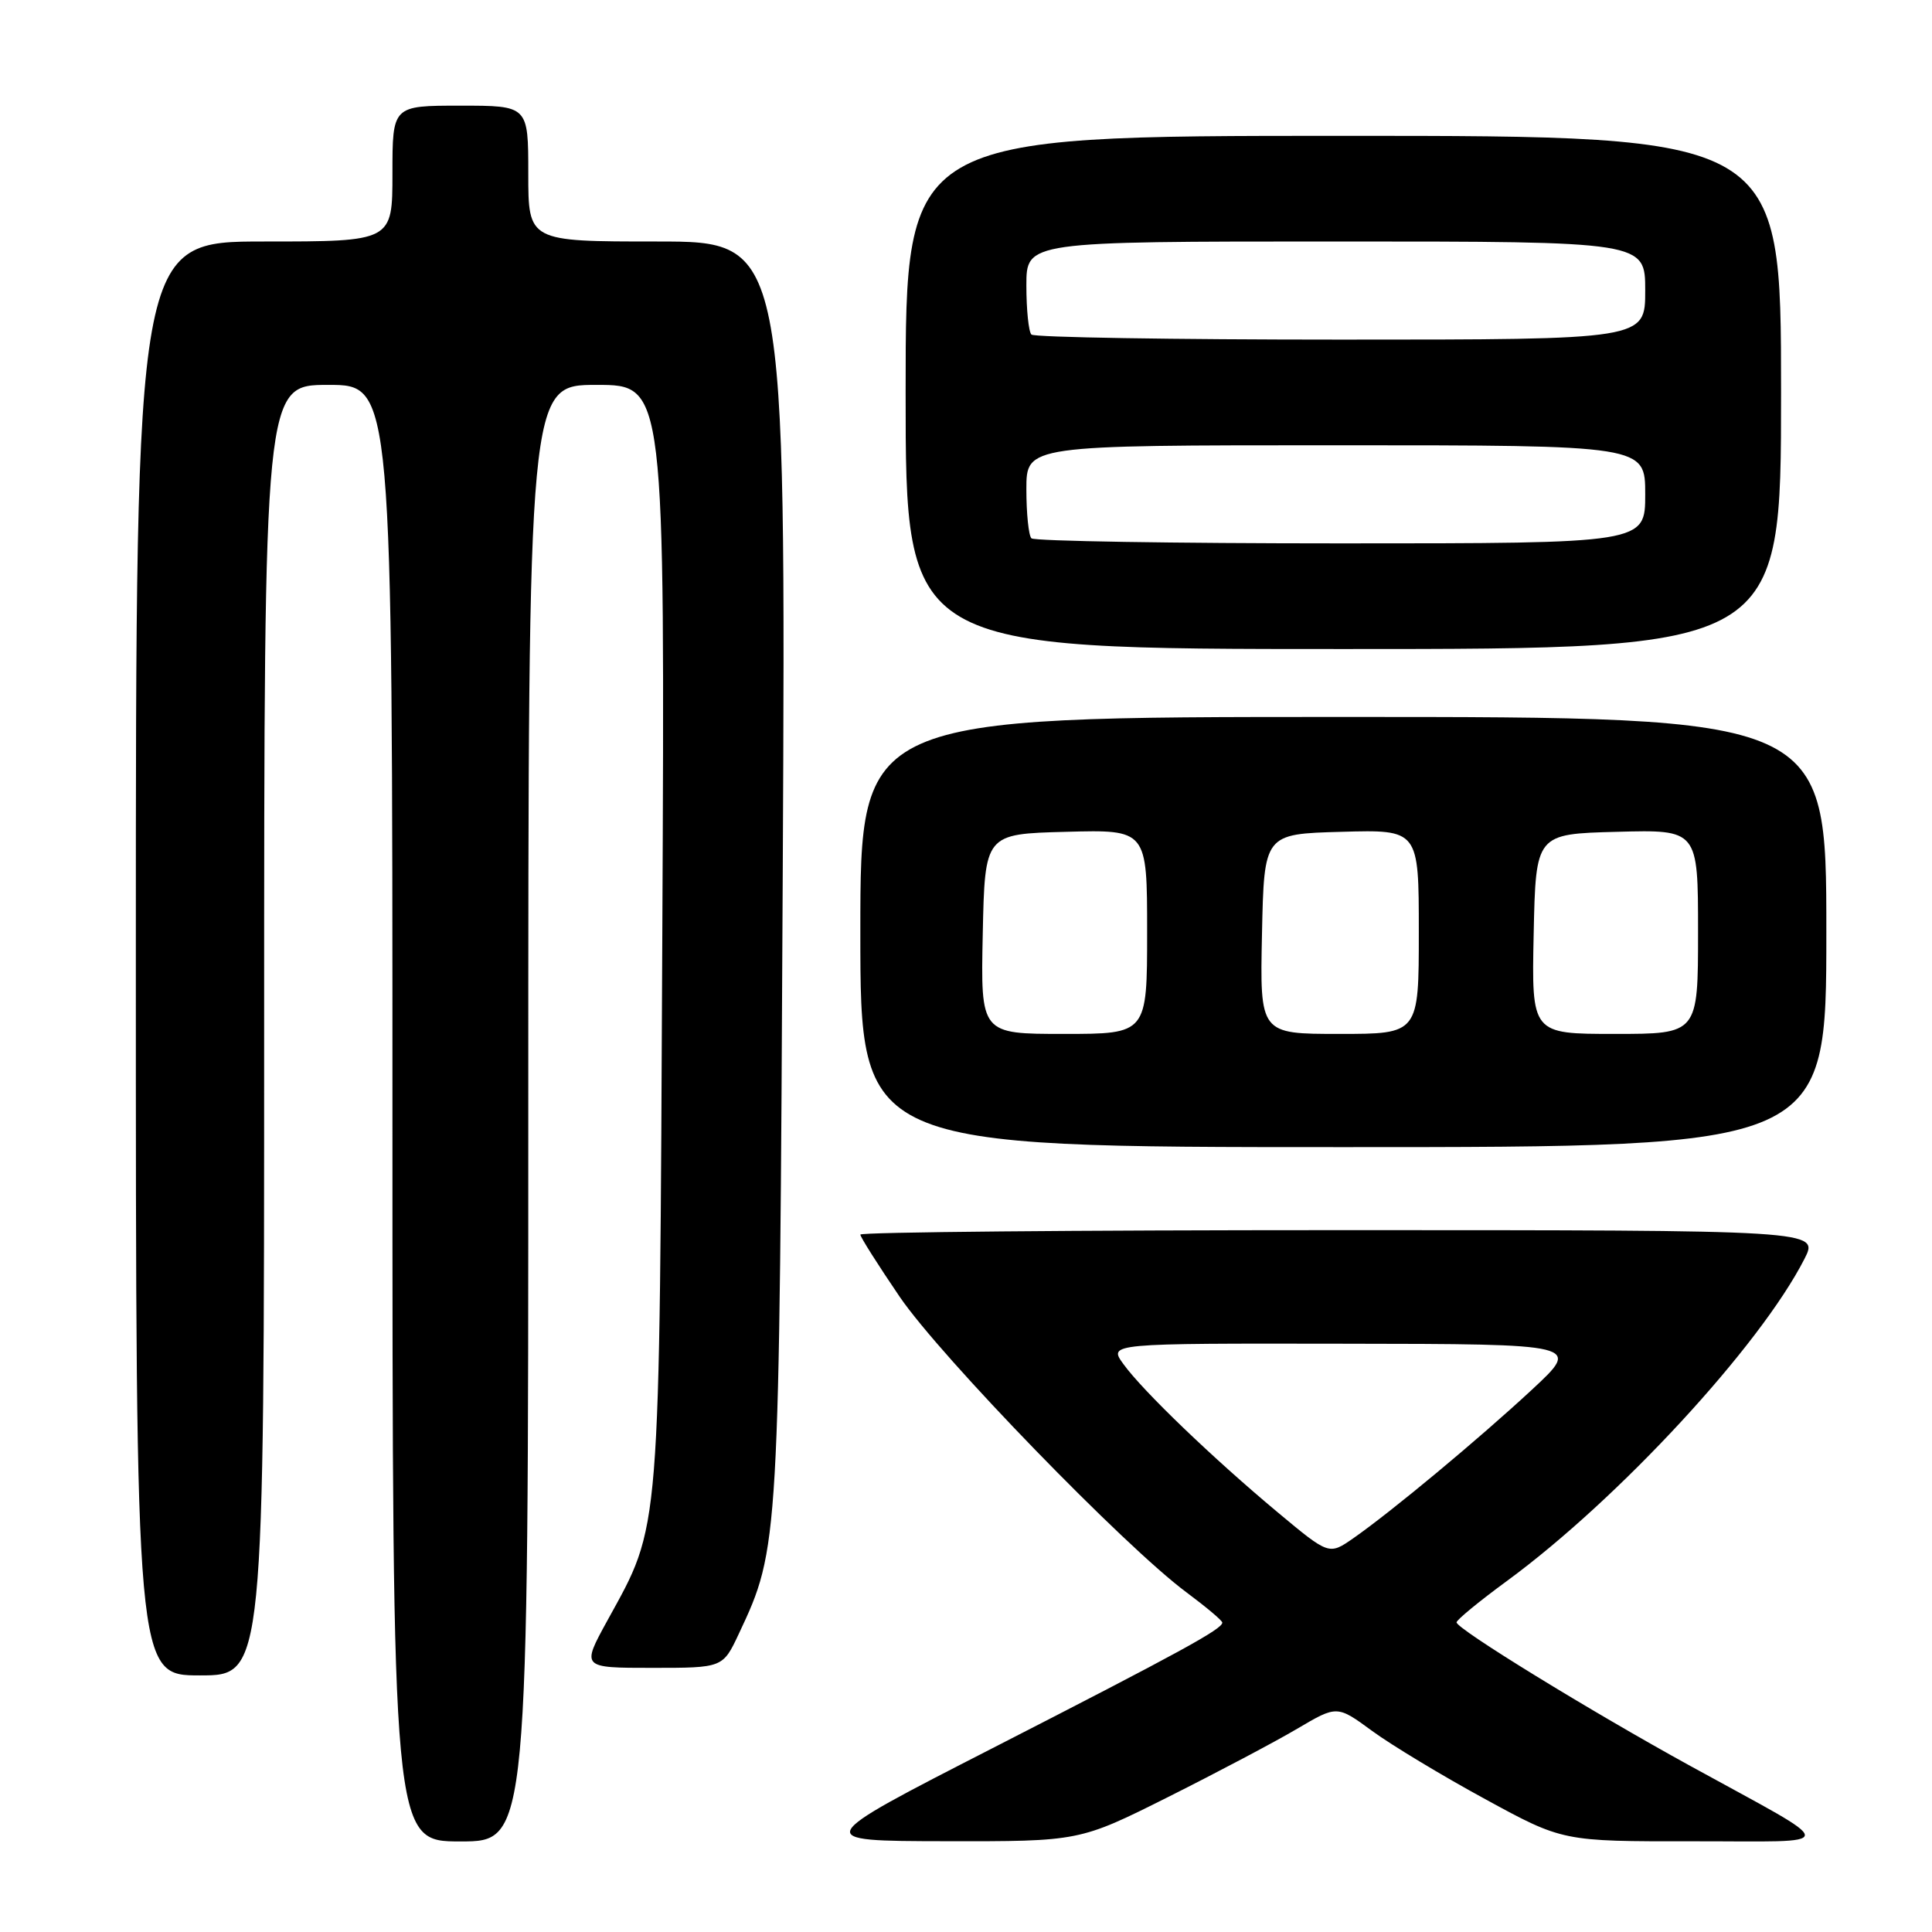 <?xml version="1.0" encoding="UTF-8" standalone="no"?>
<!DOCTYPE svg PUBLIC "-//W3C//DTD SVG 1.1//EN" "http://www.w3.org/Graphics/SVG/1.1/DTD/svg11.dtd" >
<svg xmlns="http://www.w3.org/2000/svg" xmlns:xlink="http://www.w3.org/1999/xlink" version="1.1" viewBox="0 0 256 256">
 <g >
 <path fill="currentColor"
d=" M 70.00 147.50 C 70.00 51.00 70.00 51.00 79.05 51.00 C 88.11 51.00 88.11 51.00 87.76 123.75 C 87.37 204.61 87.60 201.77 80.47 214.75 C 77.04 221.00 77.04 221.00 86.41 221.00 C 95.78 221.00 95.78 221.00 97.91 216.46 C 103.25 205.10 103.27 204.89 103.72 115.25 C 104.13 32.00 104.13 32.00 87.07 32.00 C 70.00 32.00 70.00 32.00 70.00 23.00 C 70.00 14.00 70.00 14.00 61.00 14.00 C 52.00 14.00 52.00 14.00 52.00 23.00 C 52.00 32.00 52.00 32.00 35.00 32.00 C 18.00 32.00 18.00 32.00 18.00 127.00 C 18.00 222.00 18.00 222.00 26.50 222.00 C 35.00 222.00 35.00 222.00 35.00 136.50 C 35.00 51.00 35.00 51.00 43.50 51.00 C 52.00 51.00 52.00 51.00 52.00 147.50 C 52.00 244.00 52.00 244.00 61.00 244.00 C 70.00 244.00 70.00 244.00 70.00 147.50 Z  M 154.81 238.10 C 161.29 234.85 168.97 230.79 171.88 229.07 C 177.17 225.95 177.17 225.95 181.83 229.37 C 184.40 231.25 191.13 235.31 196.79 238.39 C 207.07 244.00 207.07 244.00 224.29 243.98 C 244.14 243.96 244.17 245.10 224.00 234.01 C 210.69 226.70 193.00 215.83 193.00 214.97 C 193.00 214.65 196.01 212.17 199.70 209.47 C 214.53 198.58 233.21 178.35 239.10 166.81 C 241.04 163.00 241.04 163.00 177.52 163.00 C 142.58 163.00 114.00 163.26 114.00 163.59 C 114.00 163.91 116.35 167.62 119.22 171.84 C 124.66 179.81 149.02 204.92 157.22 211.00 C 159.81 212.93 161.95 214.72 161.96 215.00 C 162.00 215.84 156.44 218.88 131.50 231.65 C 107.50 243.94 107.50 243.94 125.27 243.97 C 143.03 244.00 143.03 244.00 154.81 238.10 Z  M 242.00 123.50 C 242.00 95.00 242.00 95.00 178.00 95.00 C 114.00 95.00 114.00 95.00 114.00 123.50 C 114.00 152.00 114.00 152.00 178.00 152.00 C 242.00 152.00 242.00 152.00 242.00 123.50 Z  M 236.00 52.00 C 236.00 18.00 236.00 18.00 178.00 18.00 C 120.00 18.00 120.00 18.00 120.00 52.00 C 120.00 86.00 120.00 86.00 178.00 86.00 C 236.00 86.00 236.00 86.00 236.00 52.00 Z  M 169.30 200.39 C 160.72 193.23 151.44 184.32 148.86 180.75 C 146.86 178.00 146.86 178.00 178.18 178.05 C 209.50 178.09 209.50 178.09 203.00 184.13 C 195.92 190.70 184.38 200.30 179.30 203.84 C 176.10 206.06 176.10 206.06 169.30 200.39 Z  M 130.22 123.75 C 130.50 110.50 130.50 110.50 141.25 110.22 C 152.00 109.93 152.00 109.93 152.00 123.47 C 152.00 137.00 152.00 137.00 140.97 137.00 C 129.94 137.00 129.94 137.00 130.22 123.75 Z  M 167.22 123.75 C 167.50 110.50 167.50 110.50 177.75 110.22 C 188.00 109.93 188.00 109.93 188.00 123.47 C 188.00 137.00 188.00 137.00 177.47 137.00 C 166.94 137.00 166.94 137.00 167.22 123.75 Z  M 203.22 123.75 C 203.50 110.50 203.50 110.50 214.25 110.22 C 225.00 109.93 225.00 109.93 225.00 123.47 C 225.00 137.00 225.00 137.00 213.97 137.00 C 202.94 137.00 202.94 137.00 203.22 123.75 Z  M 136.67 71.33 C 136.30 70.97 136.00 68.04 136.00 64.83 C 136.00 59.00 136.00 59.00 177.00 59.00 C 218.00 59.00 218.00 59.00 218.00 65.50 C 218.00 72.00 218.00 72.00 177.67 72.00 C 155.48 72.00 137.03 71.70 136.67 71.33 Z  M 136.67 44.33 C 136.30 43.97 136.00 41.04 136.00 37.83 C 136.00 32.00 136.00 32.00 177.00 32.00 C 218.00 32.00 218.00 32.00 218.00 38.50 C 218.00 45.00 218.00 45.00 177.67 45.00 C 155.48 45.00 137.03 44.70 136.67 44.33 Z "/>
</g>
</svg>